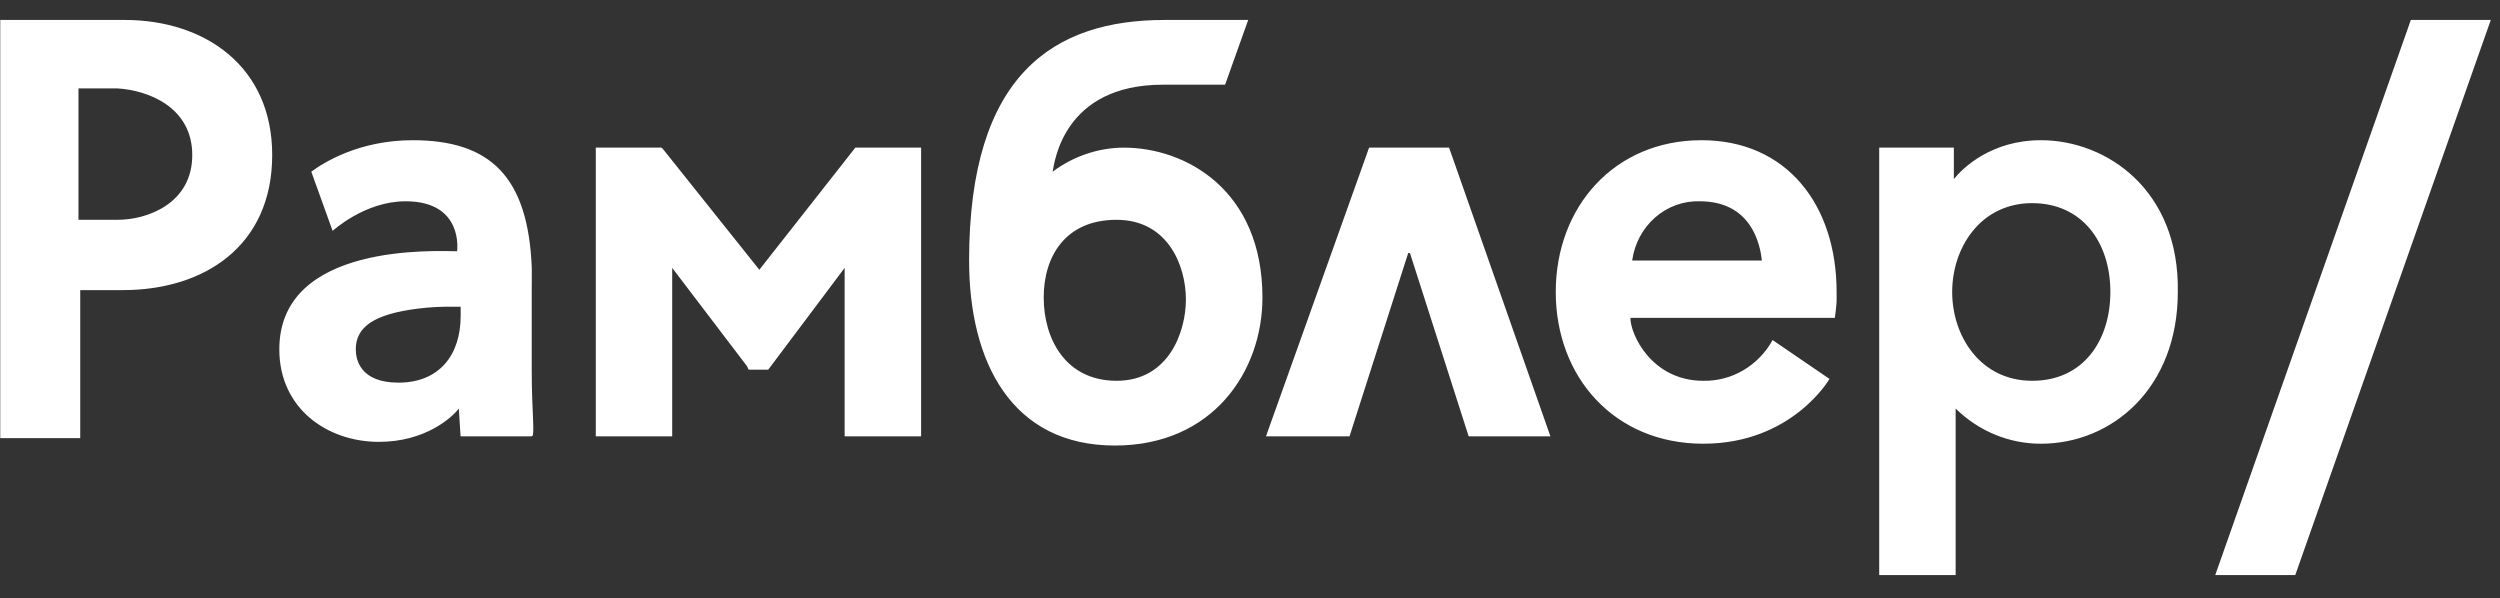 <svg width="117" height="28" viewBox="0 0 117 28" fill="none" xmlns="http://www.w3.org/2000/svg">
<rect x="0" y="0" width="117" height="28" fill="#333333" stroke="none"/>
<g id="Frame" clip-path="url(#clip0_172_170)">
<path id="Vector" fill-rule="evenodd" clip-rule="evenodd" d="M103.675 26.914H107.418L116.569 0.934H112.827L103.673 26.914H103.675ZM95.105 17.821C92.691 17.821 91.362 15.742 91.362 13.664C91.362 11.585 92.693 9.507 95.105 9.507C97.434 9.507 98.765 11.326 98.765 13.664C98.765 15.915 97.518 17.821 95.105 17.821ZM91.44 8.381V6.909H87.947V26.914H91.524V19.12C92.603 20.18 94.032 20.77 95.516 20.766C98.844 20.766 101.921 18.168 101.921 13.664C102.005 8.9 98.594 6.562 95.516 6.562C93.19 6.562 91.859 7.861 91.44 8.381ZM79.544 9.42C81.957 9.42 82.372 11.413 82.456 12.192H76.386C76.494 11.407 76.876 10.69 77.459 10.179C78.042 9.667 78.785 9.397 79.547 9.42H79.544ZM72.809 13.664C72.809 17.648 75.553 20.766 79.713 20.766C83.873 20.766 85.621 17.734 85.621 17.734L82.958 15.915C82.631 16.506 82.157 16.994 81.586 17.329C81.015 17.665 80.368 17.834 79.713 17.821C77.302 17.821 76.302 15.655 76.302 14.876H85.871C85.871 14.876 85.953 14.271 85.953 14.096V13.664C85.953 9.594 83.624 6.562 79.631 6.562C75.553 6.562 72.809 9.68 72.809 13.664ZM72.559 20.419L67.817 6.909H64.074L59.248 20.419H63.158L65.903 11.845H65.987L68.733 20.419H72.559ZM52.26 17.821C49.847 17.821 48.845 15.83 48.845 13.924C48.845 12.018 49.843 10.287 52.256 10.287C54.669 10.287 55.5 12.452 55.5 14.011C55.5 15.57 54.671 17.821 52.26 17.821ZM49.264 8.036C49.348 7.601 49.763 3.964 54.422 3.964H57.334L58.416 0.934H54.505C49.348 0.934 45.354 3.444 45.354 12.192C45.354 16.954 47.352 20.851 52.176 20.851C56.751 20.851 59.082 17.388 59.082 13.924C59.082 8.9 55.503 6.909 52.591 6.909C51.397 6.916 50.234 7.309 49.264 8.036ZM31.044 6.996L30.96 6.909H27.883V20.419H31.459V12.537L34.954 17.129L35.038 17.301H35.953L39.529 12.537V20.419H43.108V6.909H40.03L35.537 12.625L31.044 6.996ZM18.649 17.908C16.819 17.908 16.651 16.782 16.651 16.349C16.651 15.31 17.483 14.703 19.563 14.443C20.143 14.371 20.726 14.342 21.31 14.356H21.559V14.79C21.559 16.609 20.561 17.908 18.649 17.908ZM24.887 13.317V12.537C24.719 8.295 22.973 6.562 19.312 6.562C16.817 6.562 15.152 7.601 14.569 8.036L15.567 10.806C15.567 10.806 17.066 9.42 18.979 9.42C21.725 9.42 21.392 11.758 21.392 11.758C20.476 11.758 13.072 11.326 13.072 16.349C13.072 19.12 15.318 20.679 17.731 20.679C19.895 20.679 21.142 19.552 21.474 19.12C21.474 19.207 21.556 20.419 21.556 20.419H24.885C25.051 20.419 24.885 19.292 24.885 17.388V13.317H24.887ZM5.503 10.287H3.673V4.138H5.503C6.918 4.224 8.998 5.003 8.998 7.256C8.998 9.509 6.917 10.287 5.503 10.287ZM0.012 0.934V20.506H3.755V13.577H5.751C9.577 13.577 12.739 11.498 12.739 7.256C12.741 3.099 9.579 0.934 5.837 0.934H0.012Z" fill="white"/>
</g>
<defs>
<clipPath id="clip0_172_170">
<rect width="116.557" height="26.125" fill="white" transform="translate(0.012 0.934)"/>
</clipPath>
</defs>
</svg>
